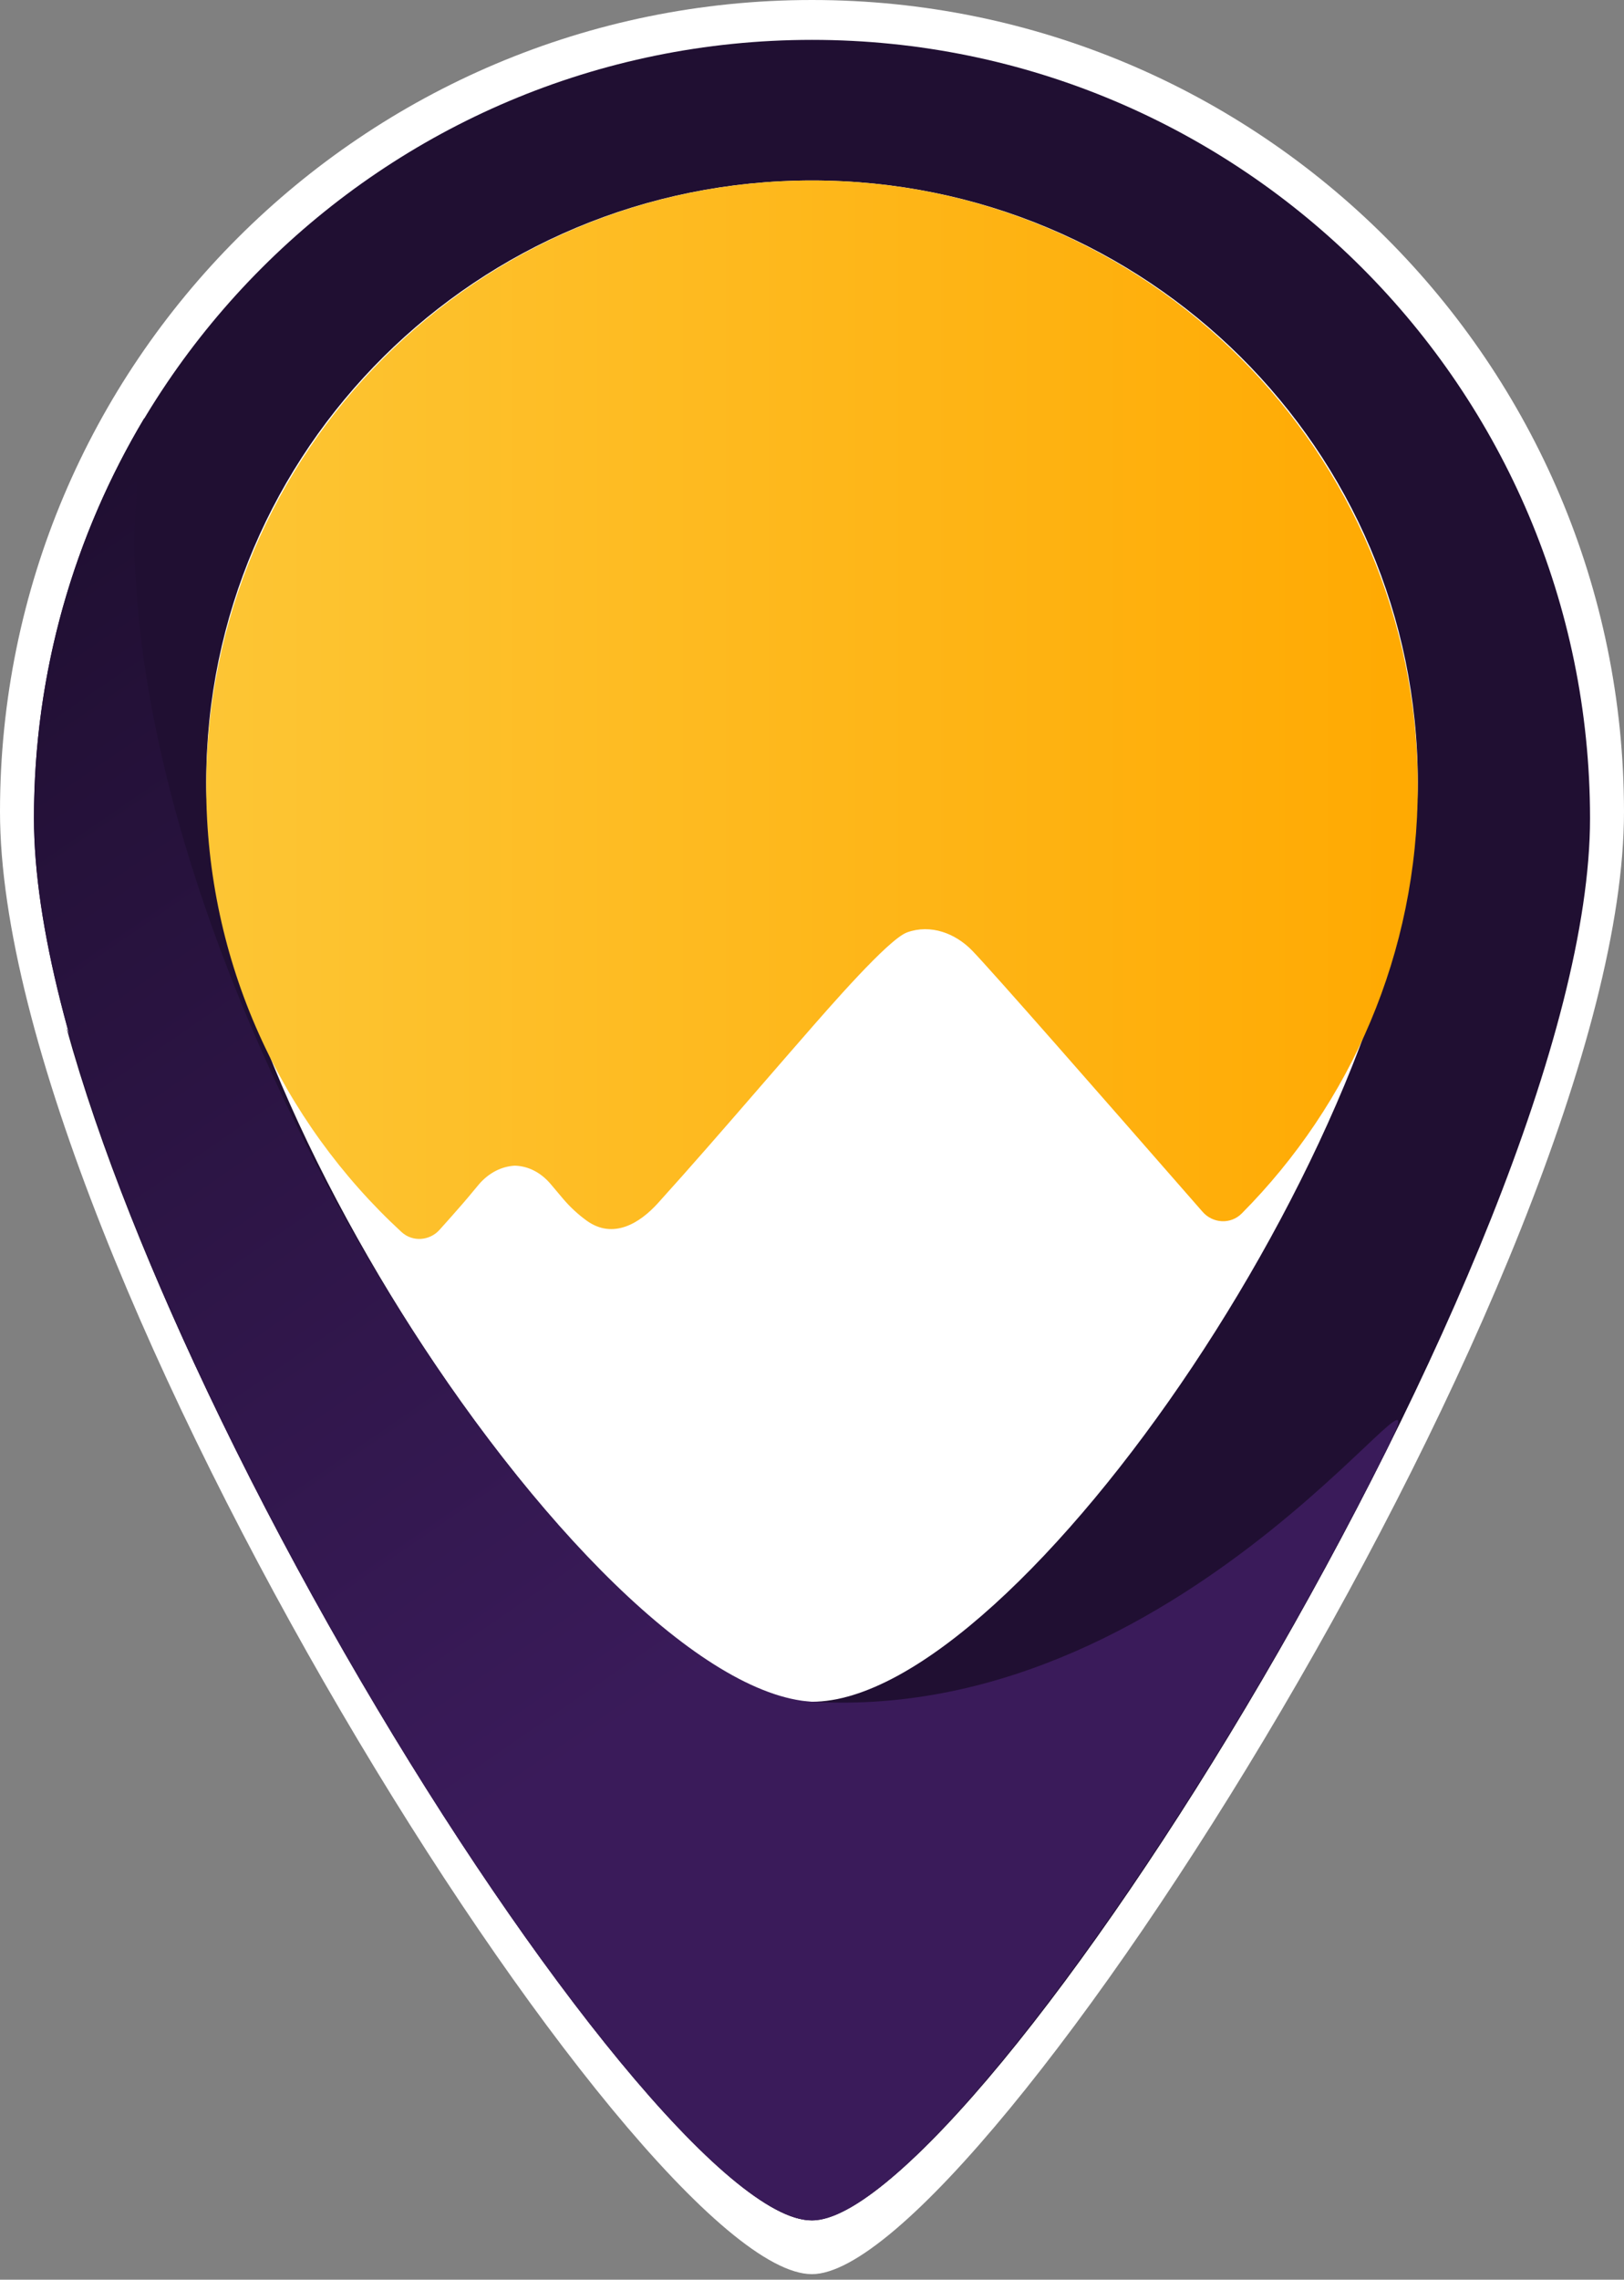<svg width="176" height="247" viewBox="0 0 176 247" fill="none" xmlns="http://www.w3.org/2000/svg">
<rect x="0" y="0" width="176" height="247" fill="#808080" stroke="none"/>
<path d="M88 0C39.408 0 0 39.381 0 87.94C0 136.5 69.164 246.433 88 246.4C106.235 246.367 176 136.5 176 87.94C175.967 39.381 136.592 0 88 0Z" fill="white"/>
<path d="M88 4.32C41.44 4.32 3.68 42.08 3.68 88.64C3.68 135.2 69.952 240.608 88 240.576C105.472 240.544 172.32 135.2 172.32 88.64C172.288 42.08 134.56 4.32 88 4.32Z" fill="#200F32"/>
<path d="M153.651 84.734C153.651 120.733 110.438 184.381 88 184.381C67.037 184.381 22.349 120.733 22.349 84.734C22.349 48.735 51.722 19.555 88 19.555C124.277 19.555 153.651 48.735 153.651 84.734Z" fill="white"/>
<path fill-rule="evenodd" clip-rule="evenodd" d="M43.515 133.488C44.705 134.585 46.553 134.454 47.634 133.25C48.639 132.131 49.342 131.339 49.596 131.04C50.395 130.144 51.163 129.216 51.931 128.288C53.02 127.04 54.364 126.4 55.708 126.304H55.803H55.9C57.276 126.368 58.62 127.04 59.675 128.288C59.9 128.56 60.132 128.832 60.364 129.104C60.596 129.376 60.828 129.648 61.051 129.92C61.788 130.784 62.651 131.584 63.58 132.256C66.427 134.304 69.308 132.576 71.323 130.336C74.962 126.312 78.528 122.197 82.09 118.088C83.258 116.739 84.426 115.392 85.596 114.048C85.909 113.693 86.316 113.224 86.794 112.675C89.978 109.012 96.268 101.776 98.299 101.024C100.859 100.096 103.547 101.12 105.371 103.008C107.671 105.393 119.629 119.065 128.357 129.044C129.037 129.821 129.697 130.575 130.331 131.3C131.439 132.568 133.379 132.678 134.566 131.484C146.362 119.615 153.651 103.262 153.651 85.206C153.651 48.948 124.258 19.555 88 19.555C51.742 19.555 22.349 48.948 22.349 85.206C22.349 104.301 30.501 121.492 43.515 133.488Z" fill="url(#paint0_linear)"/>
<path d="M87.999 185.778C110.509 182.984 153.65 128.508 161.279 58.848C161.215 54.24 160.895 49.696 160.191 45.28C167.775 57.952 172.159 72.768 172.159 88.608C172.159 135.168 105.887 240.576 87.839 240.544C72.831 240.512 21.407 162.784 7.199 111.36C27.871 158.56 62.111 187.154 87.999 185.778Z" fill="url(#paint1_linear)"/>
<path d="M88 184.381C64.254 182.984 15.366 111.746 14.56 58.848C14.688 54.24 14.944 49.696 15.648 45.28C8.064 57.984 3.68 72.8 3.68 88.64C3.68 135.2 69.952 240.608 88 240.576C98.912 240.544 129.088 199.424 150.208 157.216C158.112 141.376 129.833 186.842 88 184.381Z" fill="url(#paint2_linear)"/>
<defs>
<linearGradient id="paint0_linear" x1="20.468" y1="86.839" x2="155.579" y2="86.839" gradientUnits="userSpaceOnUse">
<stop stop-color="#FDC635"/>
<stop offset="1" stop-color="#FFA901"/>
</linearGradient>
<linearGradient id="paint1_linear" x1="150.171" y1="-44.481" x2="93.595" y2="98.384" gradientUnits="userSpaceOnUse">
<stop stop-color="#3A1B5A"/>
<stop offset="0.373" stop-color="#200F32"/>
</linearGradient>
<linearGradient id="paint2_linear" x1="95.121" y1="168.888" x2="-24.95" y2="-5.724" gradientUnits="userSpaceOnUse">
<stop stop-color="#3A1B5A"/>
<stop offset="0.677" stop-color="#200F32"/>
</linearGradient>
</defs>
</svg>

